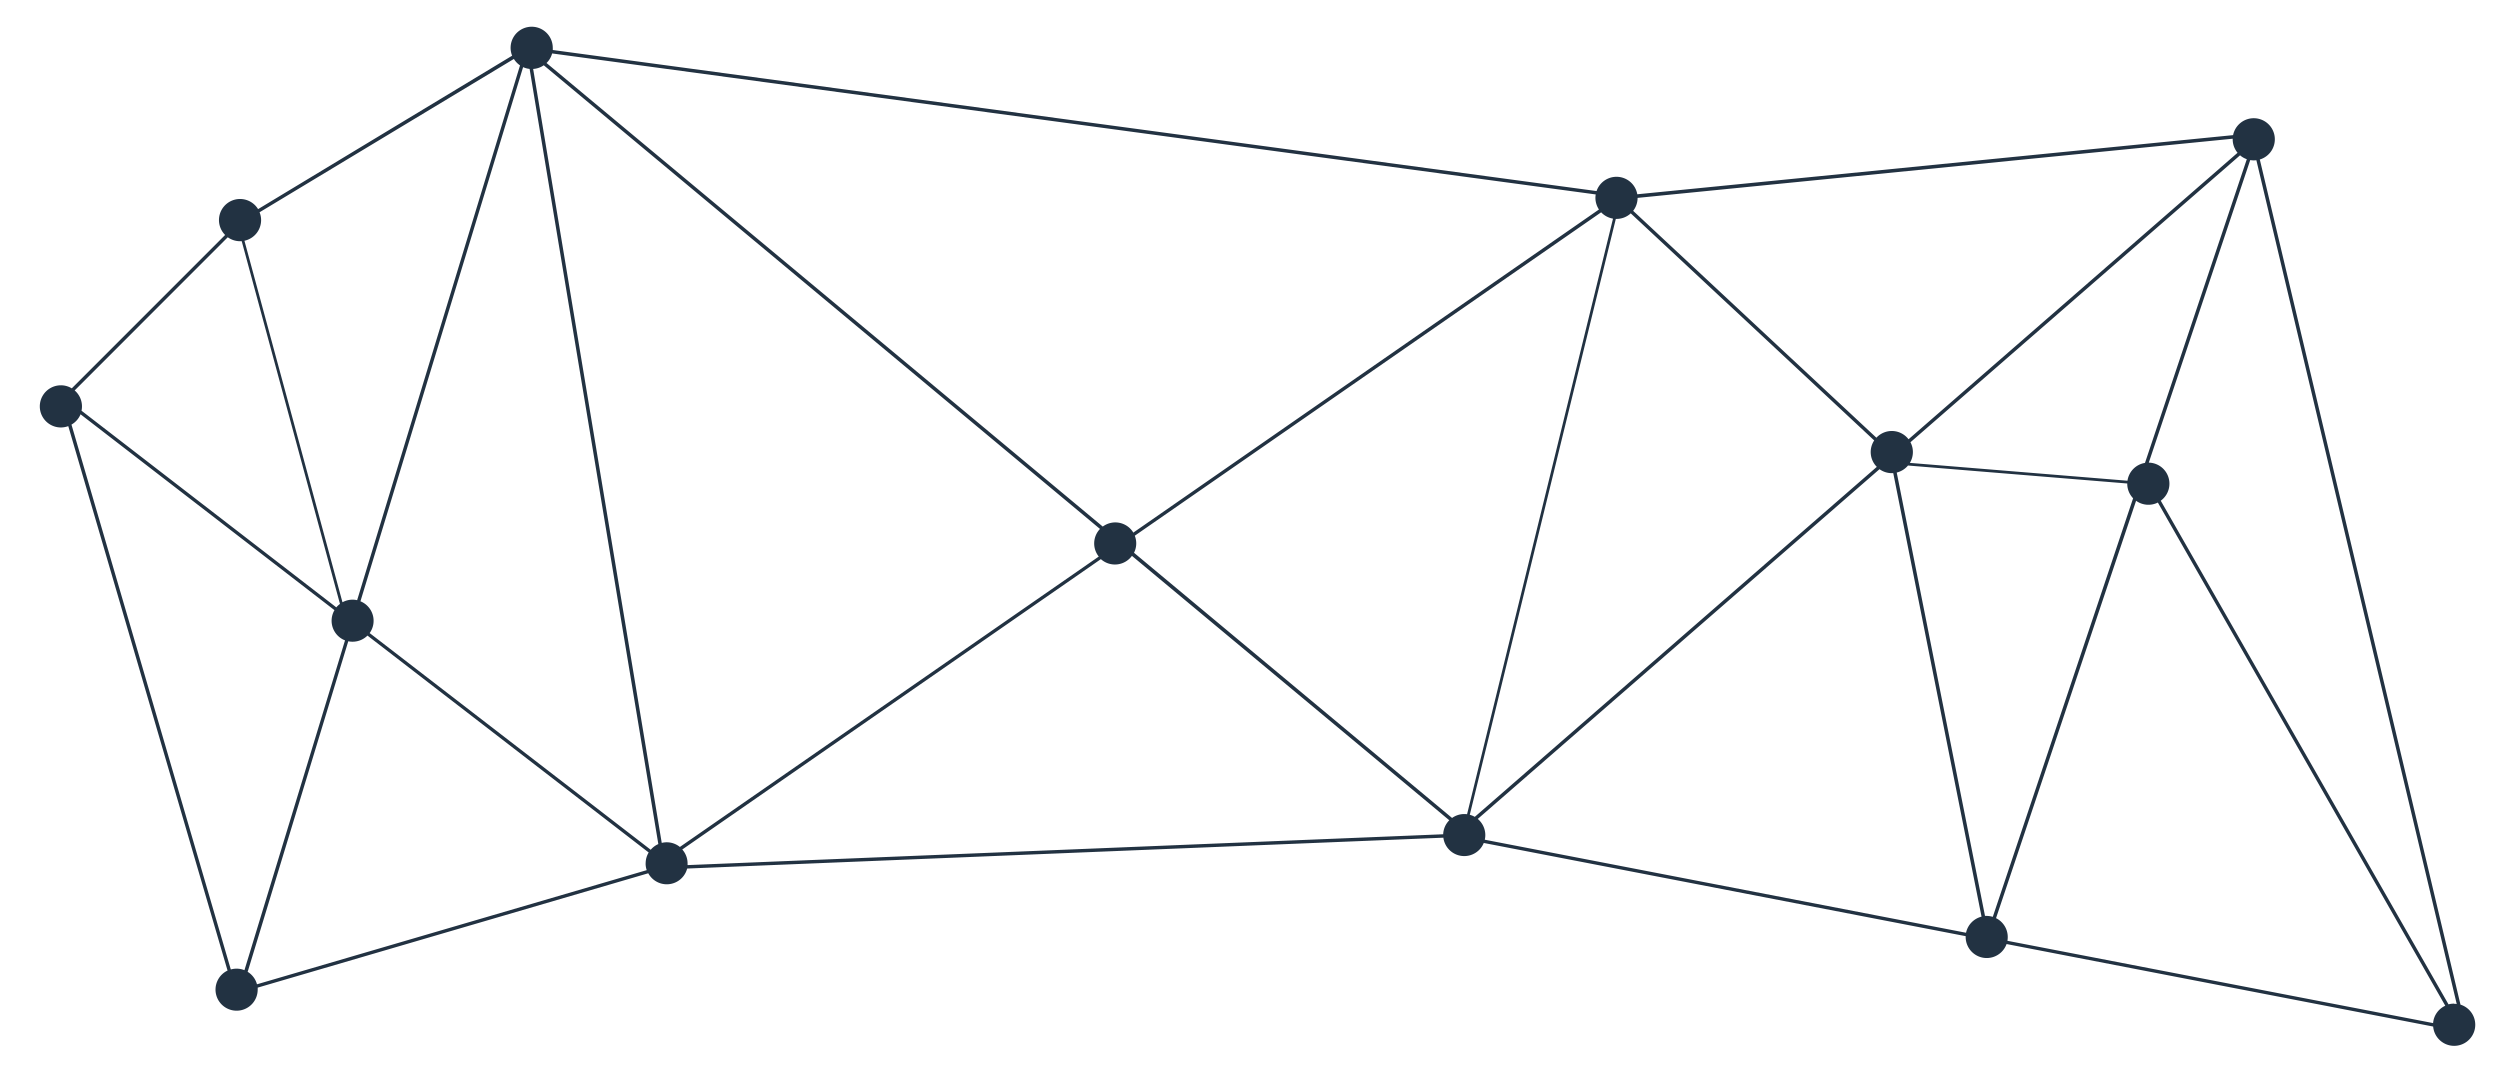 <svg id="pc_bg" data-name="Layer 1" xmlns="http://www.w3.org/2000/svg" viewBox="0 0 900.01 385.53">
  <defs>
    <style>
      .pc_bg-cls-1 {
        fill: #223242;
      }
    </style>
  </defs>
  <title>pc_bg</title>
  <path class="pc_bg-cls-1" d="M885.8,361.74,813.54,57.42a7.59,7.59,0,1,0-9.62-8.77L589.43,69.94a7.59,7.59,0,0,0-14.66-1.16L199,18a6.62,6.62,0,0,0,0-.77,7.59,7.59,0,1,0-14.63,2.82L92.91,75.29a7.59,7.59,0,1,0-11.86,9.3L25.84,139.81a7.48,7.48,0,0,0-3.92-1.1,7.59,7.59,0,0,0,0,15.18,7.79,7.79,0,0,0,2.66-.48l57.34,196a7.59,7.59,0,1,0,10.85,6.85,5.63,5.63,0,0,0,0-.71l140.61-41.17a7.58,7.58,0,0,0,14-1.7l272.24-11.11a7.58,7.58,0,0,0,14.54,1.9l173.49,33.55a2.46,2.46,0,0,0,0,.26,7.58,7.58,0,0,0,14.72,2.58l153.58,29.7a7.59,7.59,0,1,0,9.88-7.87ZM806.43,55.91a7.46,7.46,0,0,0,2.43,1.4L772.2,166.65a7.59,7.59,0,0,0-6.3,6.41l-78.34-6.42a7.52,7.52,0,0,0,.21-7.43ZM589.54,71.24v0L803.78,49.94c0,.07,0,.14,0,.21A7.56,7.56,0,0,0,805.53,55L687.08,158.14a7.57,7.57,0,0,0-11.57-.56L587.94,75.9A7.59,7.59,0,0,0,589.54,71.24Zm-390.78-52L574.47,70a7,7,0,0,0-.11,1.22,7.59,7.59,0,0,0,1.27,4.2L408,191.74a7.56,7.56,0,0,0-11-2.17L196.75,22.68A7.47,7.47,0,0,0,198.76,19.27ZM94,79.25a7.4,7.4,0,0,0-.56-2.83L185,21.22a7.76,7.76,0,0,0,2.21,2.32L128.57,216.07a7.43,7.43,0,0,0-1.64-.19,7.58,7.58,0,0,0-3.64.94L88,86.67A7.6,7.6,0,0,0,94,79.25ZM82,85.41a7.53,7.53,0,0,0,4.42,1.43c.21,0,.41,0,.6,0l35.37,130.58a7.7,7.7,0,0,0-1.32,1.23L29.35,147.86a7.31,7.31,0,0,0,.16-1.56,7.55,7.55,0,0,0-2.63-5.74Zm3.16,263.31a7.84,7.84,0,0,0-2.07.29L25.73,152.86A7.6,7.6,0,0,0,29,149.15l91.41,70.51a7.58,7.58,0,0,0,3.8,10.88L88,349.27A7.68,7.68,0,0,0,85.18,348.72Zm147.26-37.88a7.44,7.44,0,0,0,.4,2.42L92.51,354.35a7.58,7.58,0,0,0-3.35-4.49l36.22-119a7.21,7.21,0,0,0,1.55.16,7.58,7.58,0,0,0,5.36-2.21l101.24,78.09A7.5,7.5,0,0,0,232.44,310.84Zm1.83-4.93-101.17-78a7.58,7.58,0,0,0-3.32-11.44L188.32,24.17a7.65,7.65,0,0,0,2.34.64L237,303.87A7.54,7.54,0,0,0,234.27,305.91Zm10.51-1a7.49,7.49,0,0,0-6.53-1.46L191.94,24.82a7.52,7.52,0,0,0,3.82-1.32L396,190.42a7.57,7.57,0,0,0-.44,9.94Zm274.77-4.57-272,11.1c0-.21,0-.41,0-.62a7.57,7.57,0,0,0-1.91-5l150.7-104.53a7.57,7.57,0,0,0,11.18-1.18L521.75,295.3A7.56,7.56,0,0,0,519.55,300.36ZM408.25,199a7.51,7.51,0,0,0,.8-3.38,7.69,7.69,0,0,0-.52-2.76L576.42,76.43a7.61,7.61,0,0,0,4.27,2.28L528.15,293.12a8.47,8.47,0,0,0-1-.06,7.52,7.52,0,0,0-4.4,1.41Zm120.88,94.31L581.7,78.81l.25,0a7.57,7.57,0,0,0,5.13-2l87.64,81.75a7.56,7.56,0,0,0,.94,9.51l-144.73,126A7.52,7.52,0,0,0,529.13,293.33Zm178.65,42.48L534.53,302.3a7.45,7.45,0,0,0,.19-1.65,7.61,7.61,0,0,0-2.72-5.83L676.63,168.91a7.6,7.6,0,0,0,4.42,1.43c.18,0,.35,0,.53,0L713.36,330A7.59,7.59,0,0,0,707.78,335.81Zm7.43-6.07-.6,0L682.83,170.12a7.63,7.63,0,0,0,4.06-2.53l78.93,6.47v.07a7.54,7.54,0,0,0,2.11,5.25L717.41,330.07A7.6,7.6,0,0,0,715.21,329.74Zm160.71,38.59L722.68,338.69a7.6,7.6,0,0,0-4.1-8.15L769,180.28a7.59,7.59,0,0,0,7.84.64L880.31,362.07A7.56,7.56,0,0,0,875.92,368.33Zm7.55-7a7.9,7.9,0,0,0-2,.26L777.88,180.26a7.58,7.58,0,0,0-4.31-13.71L810.09,57.63a7.59,7.59,0,0,0,1.27.11,7.3,7.3,0,0,0,.94-.06l72.13,303.76A7.48,7.48,0,0,0,883.47,361.37Z"/>
</svg>

